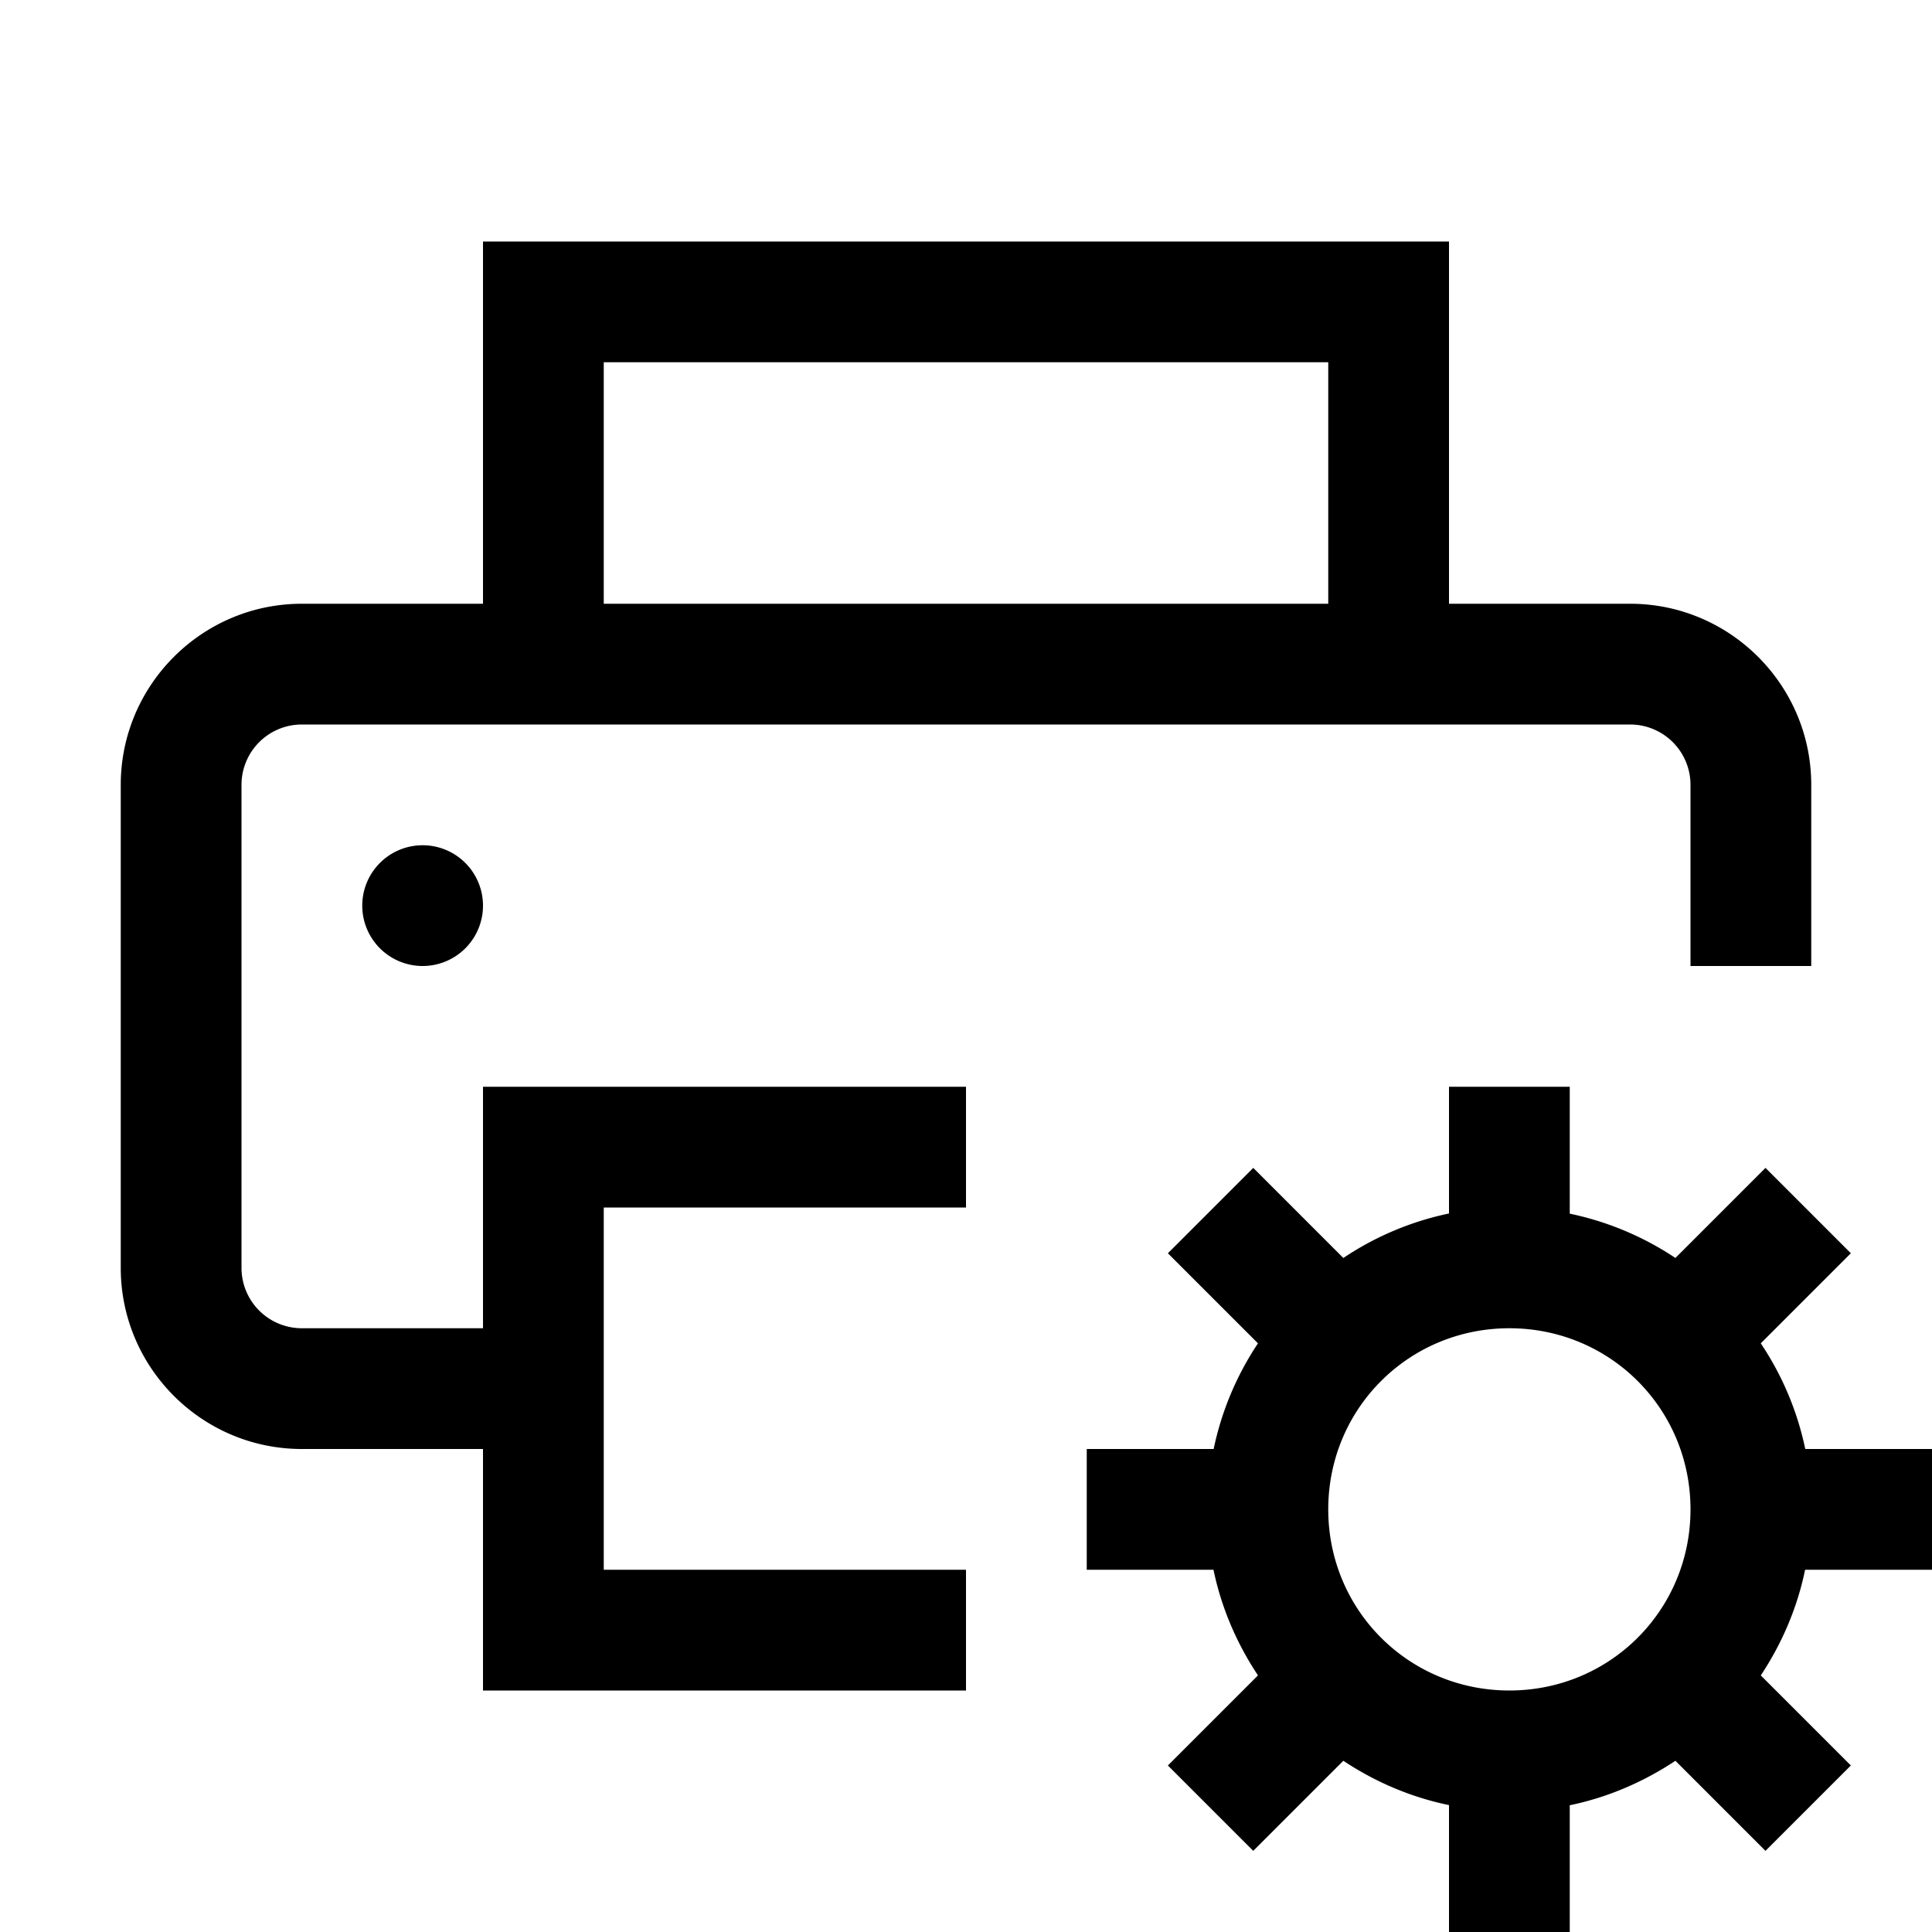 <svg xmlns="http://www.w3.org/2000/svg" viewBox="0 0 16 16"><path style="line-height:normal;text-indent:0;text-align:start;text-decoration-line:none;text-decoration-style:solid;text-decoration-color:#000;text-transform:none;block-progression:tb;isolation:auto;mix-blend-mode:normal" d="M4 2v3H2.5C1.673 5 1 5.673 1 6.5v4c0 .827.673 1.5 1.5 1.5H4v2h4v-1H5v-3h3V9H4v2H2.5a.5.5 0 0 1-.5-.5v-4a.5.5 0 0 1 .5-.5h11a.5.5 0 0 1 .5.5V8h1V6.5c0-.827-.673-1.5-1.5-1.5H12V2H4zm1 1h6v2H5V3zM3.5 7a.5.5 0 0 0-.5.5.5.5 0 0 0 .5.5.5.5 0 0 0 .5-.5.5.5 0 0 0-.5-.5zM12 9v1.05h-.002a2.482 2.482 0 0 0-.873.368l-.746-.746-.707.707.746.746a2.491 2.491 0 0 0-.367.875H9v1h1.05v.002c.066.317.194.611.368.873l-.746.746.707.707.746-.746c.262.174.558.302.875.367V16h1v-1.05h.002c.317-.066.611-.194.873-.368l.746.746.707-.707-.746-.746c.174-.262.302-.558.367-.875H16v-1h-1.05v-.002a2.482 2.482 0 0 0-.368-.873l.746-.746-.707-.707-.746.746a2.491 2.491 0 0 0-.875-.367V9h-1zm.5 2c.834 0 1.5.666 1.5 1.5s-.666 1.5-1.5 1.5-1.5-.666-1.5-1.5.666-1.5 1.5-1.5z"/></svg>